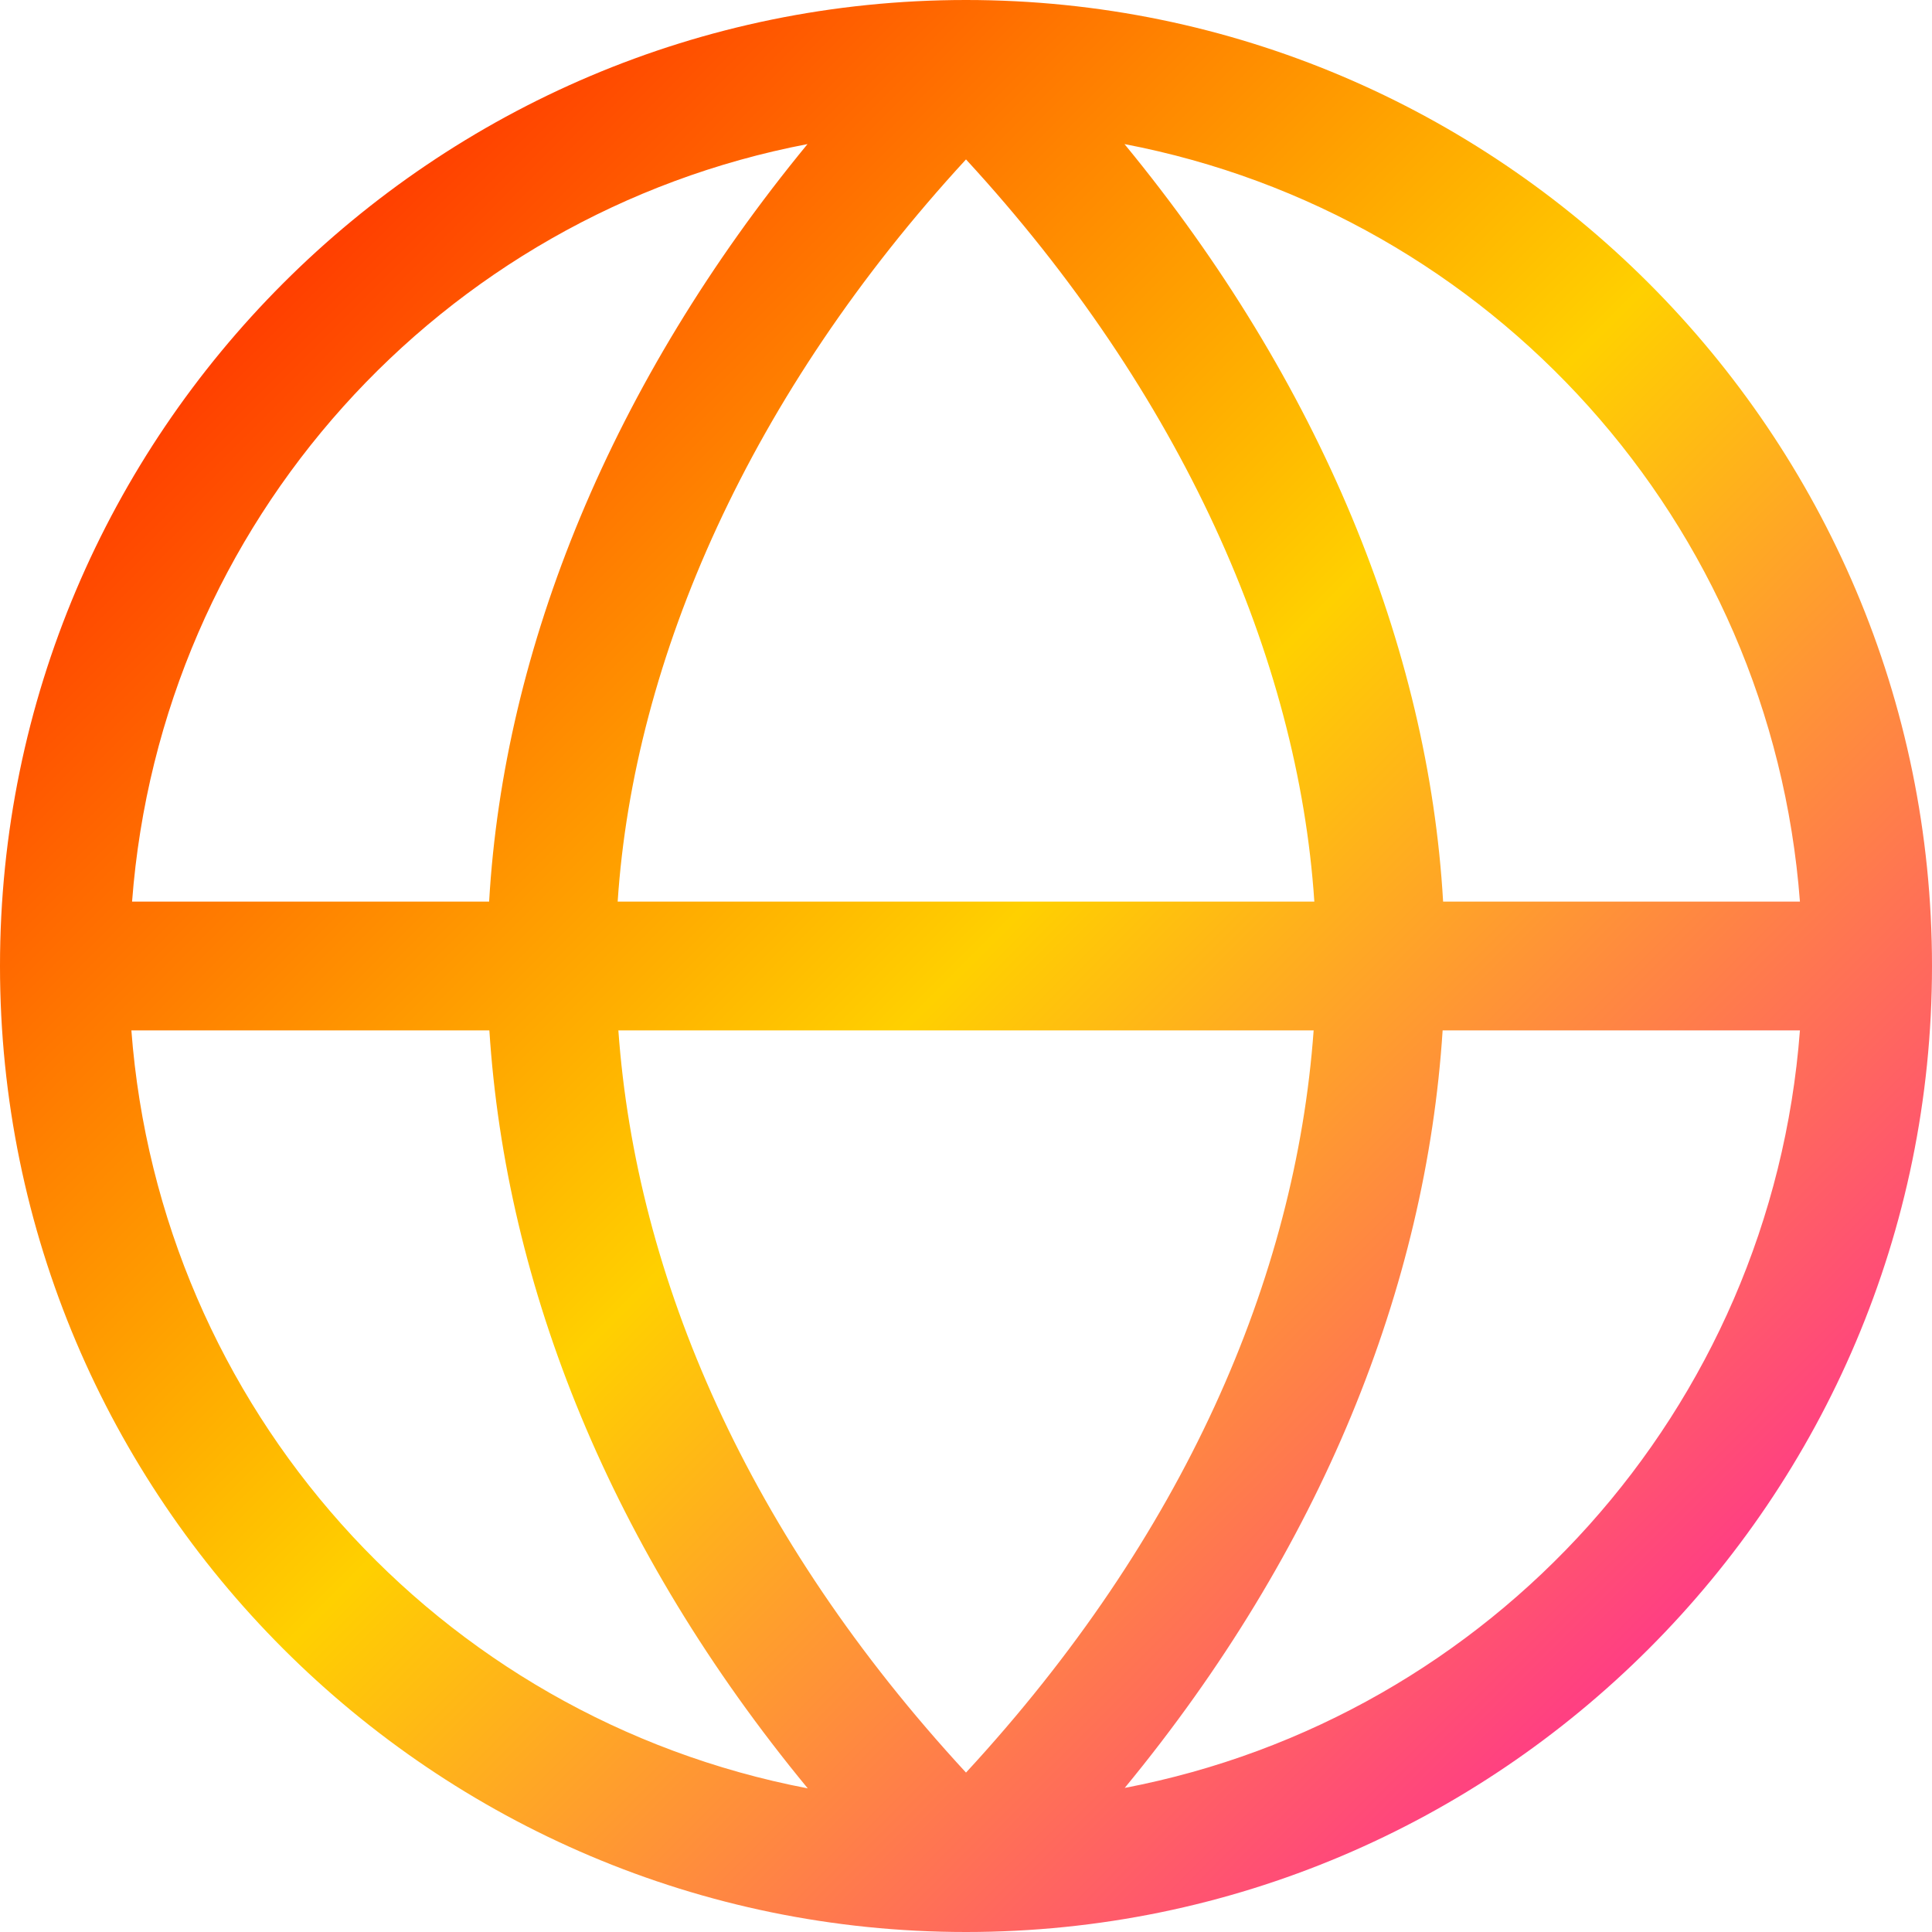 <svg xmlns="http://www.w3.org/2000/svg" xmlns:xlink="http://www.w3.org/1999/xlink" width="64" height="64" viewBox="0 0 64 64" version="1.1"><defs><linearGradient id="linear0" x1="0%" x2="100%" y1="0%" y2="100%"><stop offset="0%" style="stop-color:#ff0000; stop-opacity:1"/><stop offset="50%" style="stop-color:#ffd000; stop-opacity:1"/><stop offset="100%" style="stop-color:#ff00bb; stop-opacity:1"/></linearGradient></defs><g id="surface1"><path style=" stroke:none;fill-rule:nonzero;fill:url(#linear0);" d="M 32 0 C 14.352 0 0 14.352 0 32 C 0 49.648 14.352 64 32 64 C 49.648 64 64 49.648 64 32 C 64 14.352 49.648 0 32 0 Z M 26.75 4.773 C 20.273 12.648 16.688 21.445 16.203 29.867 L 4.375 29.867 C 5.328 17.289 14.609 7.094 26.75 4.773 Z M 37.25 4.773 C 49.391 7.094 58.672 17.289 59.625 29.867 L 47.805 29.867 C 47.32 21.445 43.727 12.645 37.25 4.773 Z M 32 5.281 C 39.137 13.031 43.004 21.801 43.539 29.867 L 20.461 29.867 C 20.996 21.797 24.867 13.031 32 5.281 Z M 4.352 34.133 L 16.211 34.133 C 16.758 42.637 20.234 51.332 26.758 59.242 C 14.477 56.891 5.297 46.602 4.352 34.133 Z M 20.484 34.133 L 43.516 34.133 C 42.922 42.348 39.211 50.906 32 58.719 C 24.785 50.906 21.074 42.344 20.484 34.133 Z M 47.789 34.133 L 59.625 34.133 C 58.672 46.707 49.395 56.906 37.258 59.227 C 43.77 51.32 47.242 42.629 47.789 34.133 Z M 47.789 34.133 "/></g></svg>
